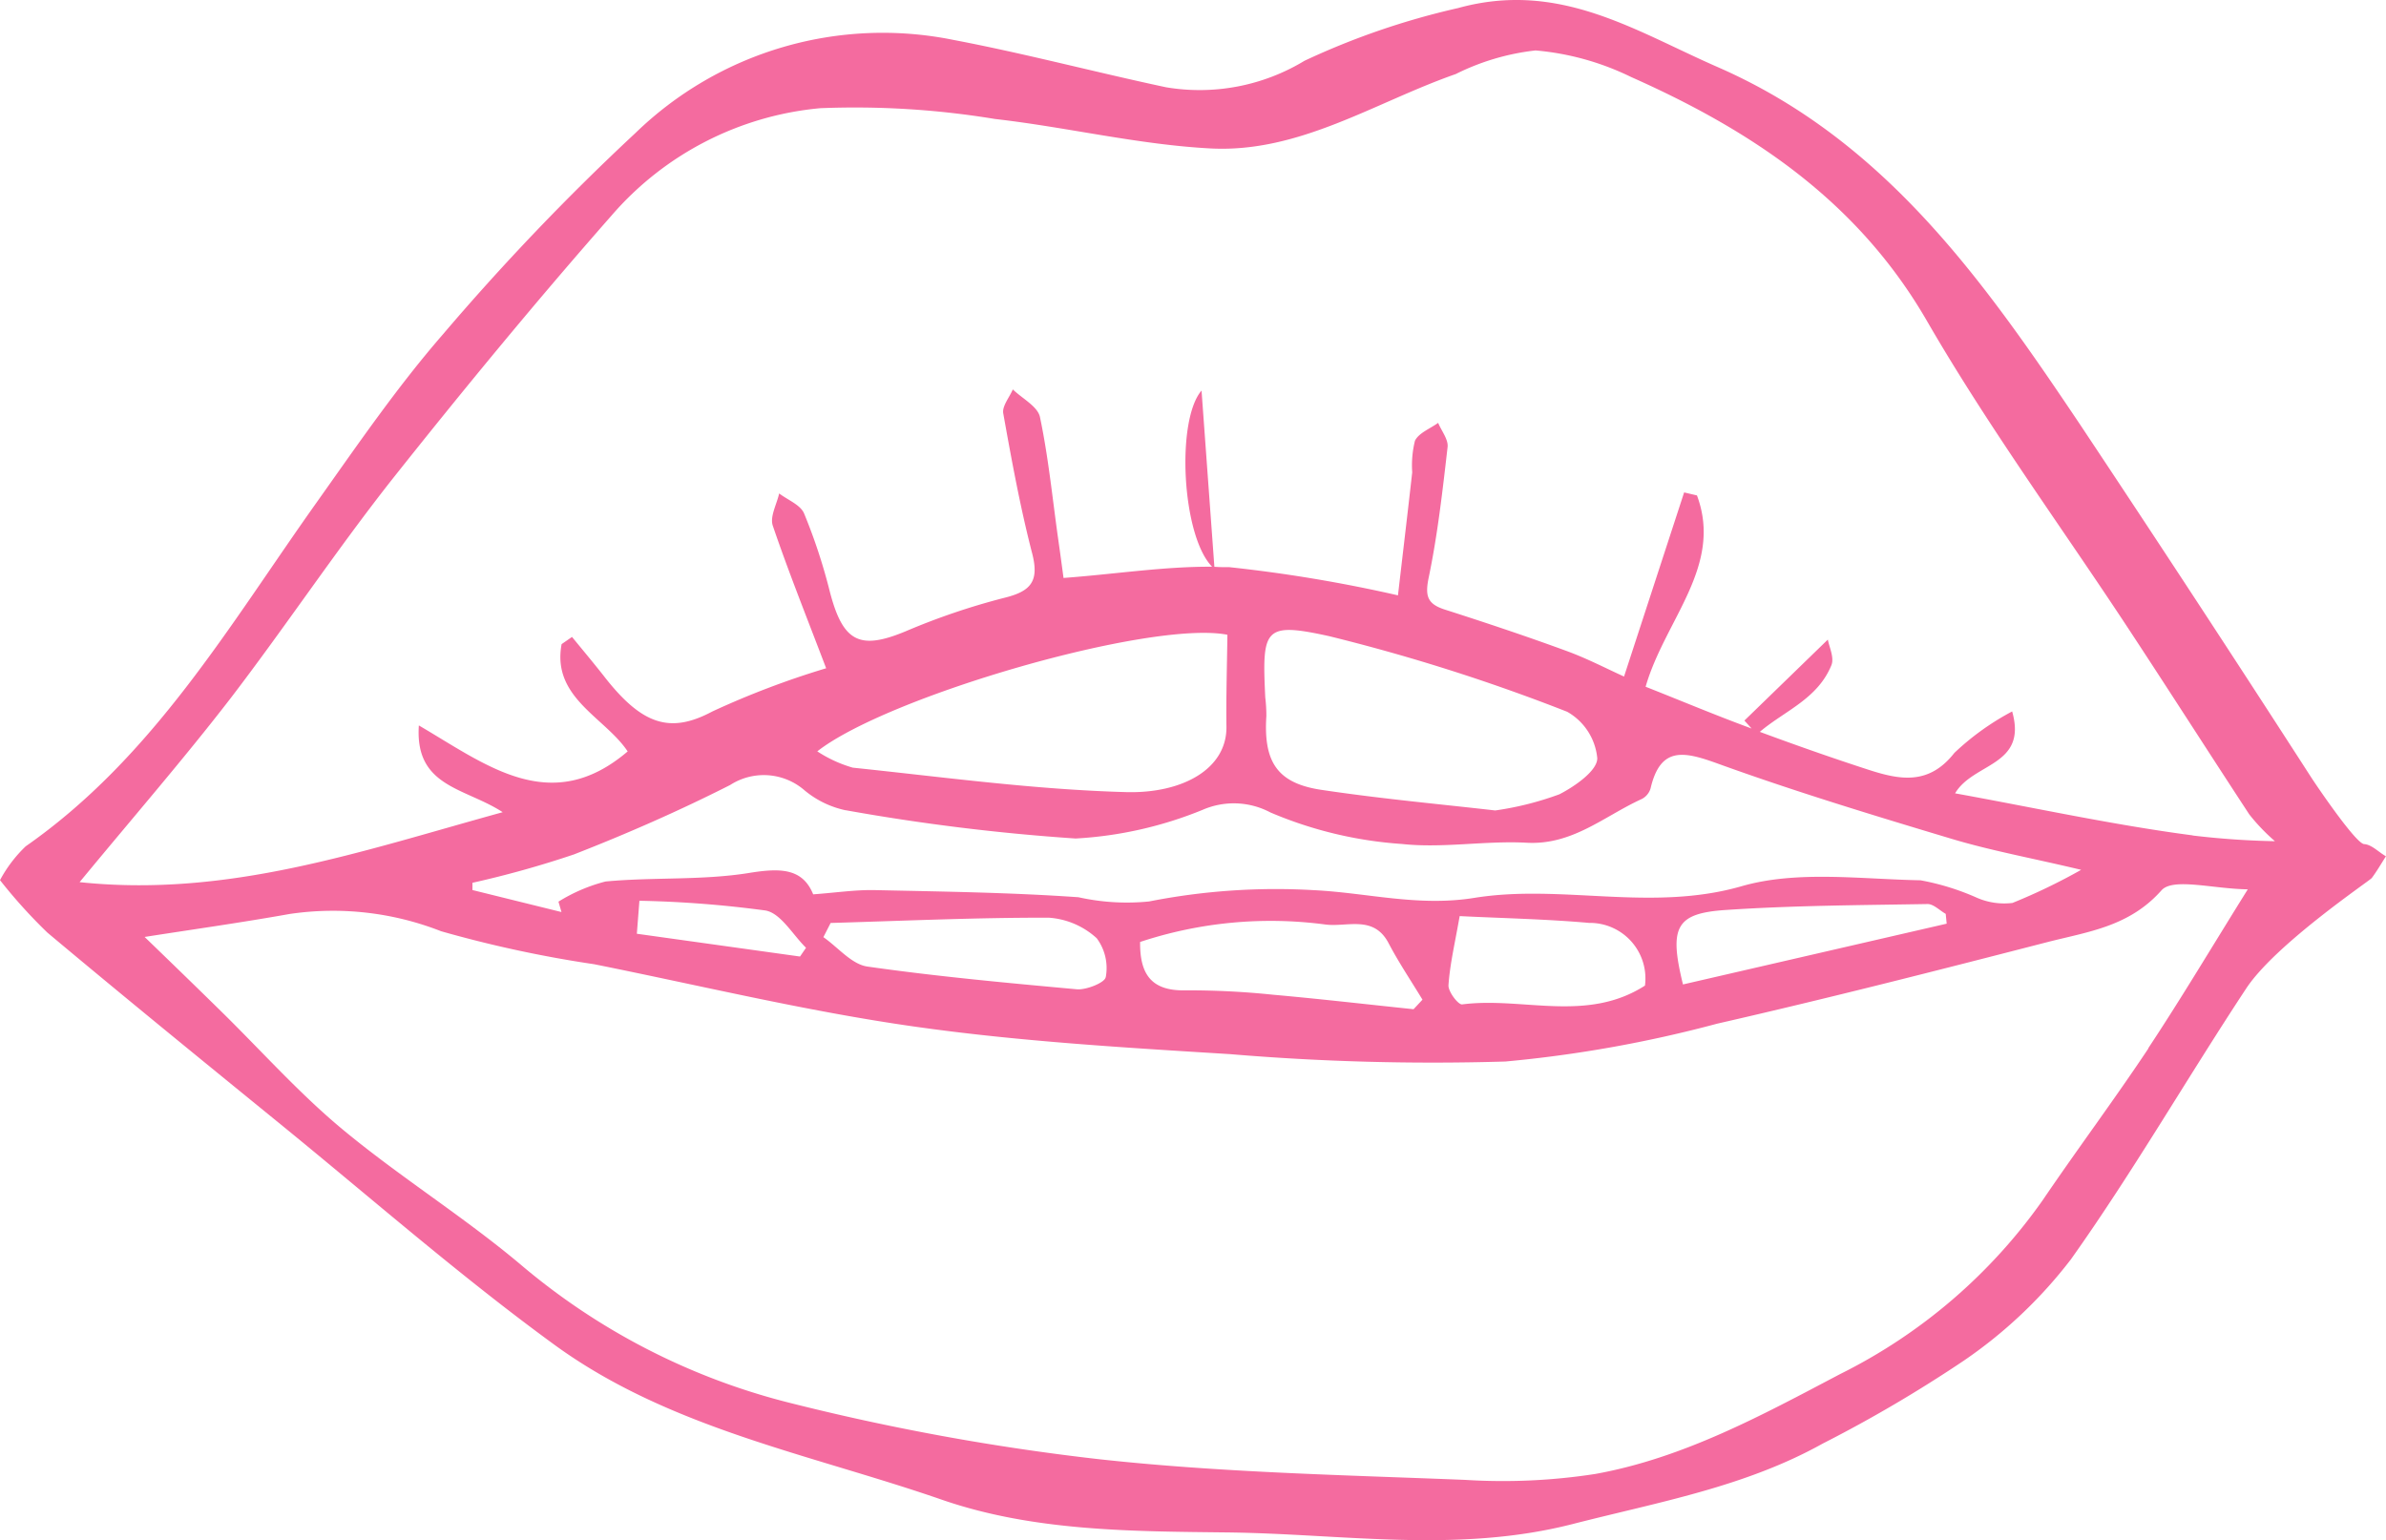 <svg xmlns="http://www.w3.org/2000/svg" viewBox="0 0 371.7 239.98"><defs><style>.cls-1{fill:#f46b9f;}</style></defs><title>Boca</title><g id="Capa_2" data-name="Capa 2"><g id="Capa_4" data-name="Capa 4"><path class="cls-1" d="M368.29,131.53c-1.31-.08-7.55-9.32-8.22-10.36Q342.23,93.49,324,66.09c-15-22.36-30.37-44.23-56.35-55.61-13-5.68-24.75-13.58-40.52-9.22a117.28,117.28,0,0,0-23.91,8.21,31.51,31.51,0,0,1-21.56,4.13c-11.08-2.36-22.06-5.28-33.18-7.39A55.32,55.32,0,0,0,99,20.72,376.56,376.56,0,0,0,69,52.1c-7.17,8.25-13.39,17.34-19.73,26.27C35.69,97.49,23.87,118,4,131.88a21,21,0,0,0-4,5.27,81.28,81.28,0,0,0,7.38,8.17c12,10.06,24.15,19.95,36.29,29.84,14.18,11.55,28,23.67,42.73,34.41,17.86,13,39.72,17,60.12,24.05,14.33,5,29.64,5,44.72,5.17,17.93.21,35.81,3.3,53.8-1.32,13.26-3.4,26.76-5.76,38.88-12.51a211.72,211.72,0,0,0,22-12.93,72.44,72.44,0,0,0,16.7-15.8C332.32,182.57,340.7,168,349.94,154c4.57-6.91,19.23-16.76,19.54-17.18.81-1.08,1.48-2.25,2.21-3.39C370.56,132.79,369.46,131.6,368.29,131.53ZM334.7,163.35c-5.32,8-11.1,15.74-16.51,23.71a84.6,84.6,0,0,1-31.54,27.06c-12.2,6.43-24.42,13.09-38.14,15.56a94.17,94.17,0,0,1-20.3.92c-19-.76-38-1.14-56.91-3.21a365,365,0,0,1-48.62-8.88,103.85,103.85,0,0,1-41.74-21.6c-8.83-7.4-18.7-13.56-27.57-20.92-6.72-5.58-12.59-12.18-18.84-18.32-3.93-3.86-7.88-7.69-12-11.67,7.2-1.13,14.92-2.21,22.59-3.58a46.13,46.13,0,0,1,23.6,2.69,186.66,186.66,0,0,0,23.84,5.14c16.56,3.32,33,7.31,49.72,9.69,16.32,2.33,32.86,3.3,49.34,4.32a377.78,377.78,0,0,0,42.9,1.15,196.59,196.59,0,0,0,33-5.9c17.22-3.93,34.34-8.3,51.44-12.71,6.3-1.62,12.74-2.39,17.77-8.07,1.8-2,8-.22,13.44-.15-5.69,9.12-10.41,17.07-15.52,24.78ZM191.06,113.25c.07,6.59-6.88,10.41-15.6,10.18-14.23-.38-28.42-2.33-42.61-3.81a20.32,20.32,0,0,1-5.53-2.54c10.94-8.59,51.93-20.49,63.89-18.17C191.15,103.65,191,108.45,191.06,113.25Zm-59.33,13a325.75,325.75,0,0,0,35.83,4.41,61.14,61.14,0,0,0,19.77-4.46,12.17,12.17,0,0,1,10.58.4,63,63,0,0,0,20.46,4.91c6.41.7,13-.54,19.48-.19,7.15.39,12.1-4.18,17.92-6.82a2.75,2.75,0,0,0,1.36-1.64c1.53-6.57,5.16-5.79,10.37-3.91,12,4.35,24.33,8.1,36.6,11.78,6.17,1.85,12.55,3,20.11,4.81a92,92,0,0,1-10.7,5.16,10.64,10.64,0,0,1-5.52-.8,38.62,38.62,0,0,0-8.81-2.73c-9.32-.17-19.19-1.57-27.85.92-14.08,4.06-28-.38-41.65,1.82-8.75,1.41-16.71-.8-25-1.2A101.92,101.92,0,0,0,179,140.47a34.79,34.79,0,0,1-11-.66c-10.56-.74-21.16-.88-31.75-1.11-3-.06-6,.4-9.57.66-1.66-4.1-5.14-4.12-10-3.33-7.33,1.18-14.92.63-22.35,1.33A26.1,26.1,0,0,0,87,140.5l.47,1.62-13.87-3.43,0-1.13a155.22,155.22,0,0,0,15.81-4.42c8.27-3.23,16.43-6.81,24.34-10.82a9.67,9.67,0,0,1,11.58.83A14.81,14.81,0,0,0,131.73,126.26Zm65.38-17.5c-.51-10.78-.27-11.87,9.95-9.62a293.26,293.26,0,0,1,37.08,11.78,9.31,9.31,0,0,1,4.69,7.25c0,1.94-3.47,4.36-5.9,5.61a48.67,48.67,0,0,1-10,2.52c-8.14-.94-17.58-1.79-26.93-3.19-7-1-9.19-4.33-8.72-11.54A25.35,25.35,0,0,0,197.12,108.76Zm106.15,35.18-41.08,9.47c-2.19-8.92-1.13-11.08,6.62-11.6,10.47-.71,21-.75,31.49-.93.93,0,1.88,1,2.82,1.53Zm-47,9.65c-9.13,5.85-19.06,1.71-28.48,2.93-.61.08-2.2-2-2.13-3,.22-3.27,1-6.51,1.74-10.76,6.9.34,13.55.47,20.16,1.06a8.66,8.66,0,0,1,8.71,9.77Zm-34.66,2.19-1.39,1.49c-7.3-.76-14.6-1.61-21.91-2.26a127.3,127.3,0,0,0-13.69-.68c-5.34.1-7.05-2.62-7-7.54a64.72,64.72,0,0,1,28.86-2.72c3.37.45,7.53-1.54,9.86,2.93C217.91,150,219.84,152.87,221.61,155.79Zm-49.35-3.51c-.12.86-3,2-4.45,1.9-10.92-1-21.85-2-32.69-3.55-2.45-.36-4.57-3-6.84-4.58l1.13-2.21c11.35-.33,22.69-.85,34-.82a12.3,12.3,0,0,1,7.45,3.2A7.78,7.78,0,0,1,172.26,152.27Zm-46.68-4.58-.94,1.37-25.42-3.55.4-5.14a171.6,171.6,0,0,1,19.66,1.52C121.65,142.32,123.5,145.67,125.58,147.7Zm216-17.51c-12.35-1.62-24.57-4.3-37-6.55,2.85-4.82,11.31-4.23,8.89-12.76a40.83,40.83,0,0,0-9,6.46c-4,5.11-8.56,4.19-13.43,2.61-5.67-1.84-11.29-3.82-16.88-5.89,3.88-3.29,9-5.12,11.15-10.38.49-1.19-.38-2.94-.55-4l-13,12.62,1.12,1.24c-5.45-2-10.85-4.27-16.51-6.51,3-10.42,12.11-18.78,8-29.81l-2-.47L253,105.42c-2.61-1.17-5.73-2.81-9-4-6.25-2.29-12.57-4.4-18.91-6.43-2.73-.88-3.12-2.1-2.52-5,1.39-6.69,2.16-13.52,2.94-20.32.14-1.19-.95-2.52-1.47-3.78-1.25.91-3,1.56-3.61,2.78A15.88,15.88,0,0,0,220,73.6c-.71,6.35-1.47,12.7-2.22,19.17a225.52,225.52,0,0,0-26.26-4.39c-.78,0-1.56,0-2.34-.06l-2-27.46c-4,4.65-3.06,22.67,1.65,27.45-7.49-.05-15.09,1.15-23.15,1.75-.26-1.94-.55-4.1-.86-6.26-.88-6.28-1.51-12.62-2.81-18.81-.35-1.66-2.77-2.89-4.23-4.31-.53,1.25-1.69,2.61-1.49,3.73,1.31,7.32,2.65,14.65,4.51,21.84,1.13,4.38-.25,5.91-4.4,6.92a106.75,106.75,0,0,0-15.31,5.2c-7.2,3-9.79,1.66-11.83-6.23a87.78,87.78,0,0,0-4-12.14c-.57-1.34-2.54-2.09-3.88-3.11-.37,1.68-1.46,3.6-1,5,2.43,7.15,5.25,14.17,8.32,22.24A134.57,134.57,0,0,0,111,110.85c-6.6,3.53-11,2.16-17-5.6-1.58-2-3.25-4-4.89-6l-1.62,1.12c-1.57,8.35,6.76,11.41,10.29,16.72-12,10.23-22,2.1-32.53-4.05-.66,9.62,7.2,9.69,13.06,13.52-22.11,6.09-42.74,13.33-65.91,10.9,8.43-10.22,16.21-19.18,23.45-28.56C44.43,97.7,52.28,85.89,61,74.81,72.12,60.79,83.47,47,95.29,33.56a48.86,48.86,0,0,1,32.48-16.7A134.07,134.07,0,0,1,155,18.54c11.23,1.28,22.34,4,33.58,4.59,13.86.73,25.61-7.19,38.2-11.59a37,37,0,0,1,12.43-3.68A42.08,42.08,0,0,1,254.1,12c18.83,8.37,35.29,19.33,46.08,38,9.57,16.55,20.94,32.06,31.46,48.06,6.3,9.58,12.48,19.25,18.76,28.84a30.22,30.22,0,0,0,4,4.18A127.47,127.47,0,0,1,341.57,130.19Z"/></g></g></svg>